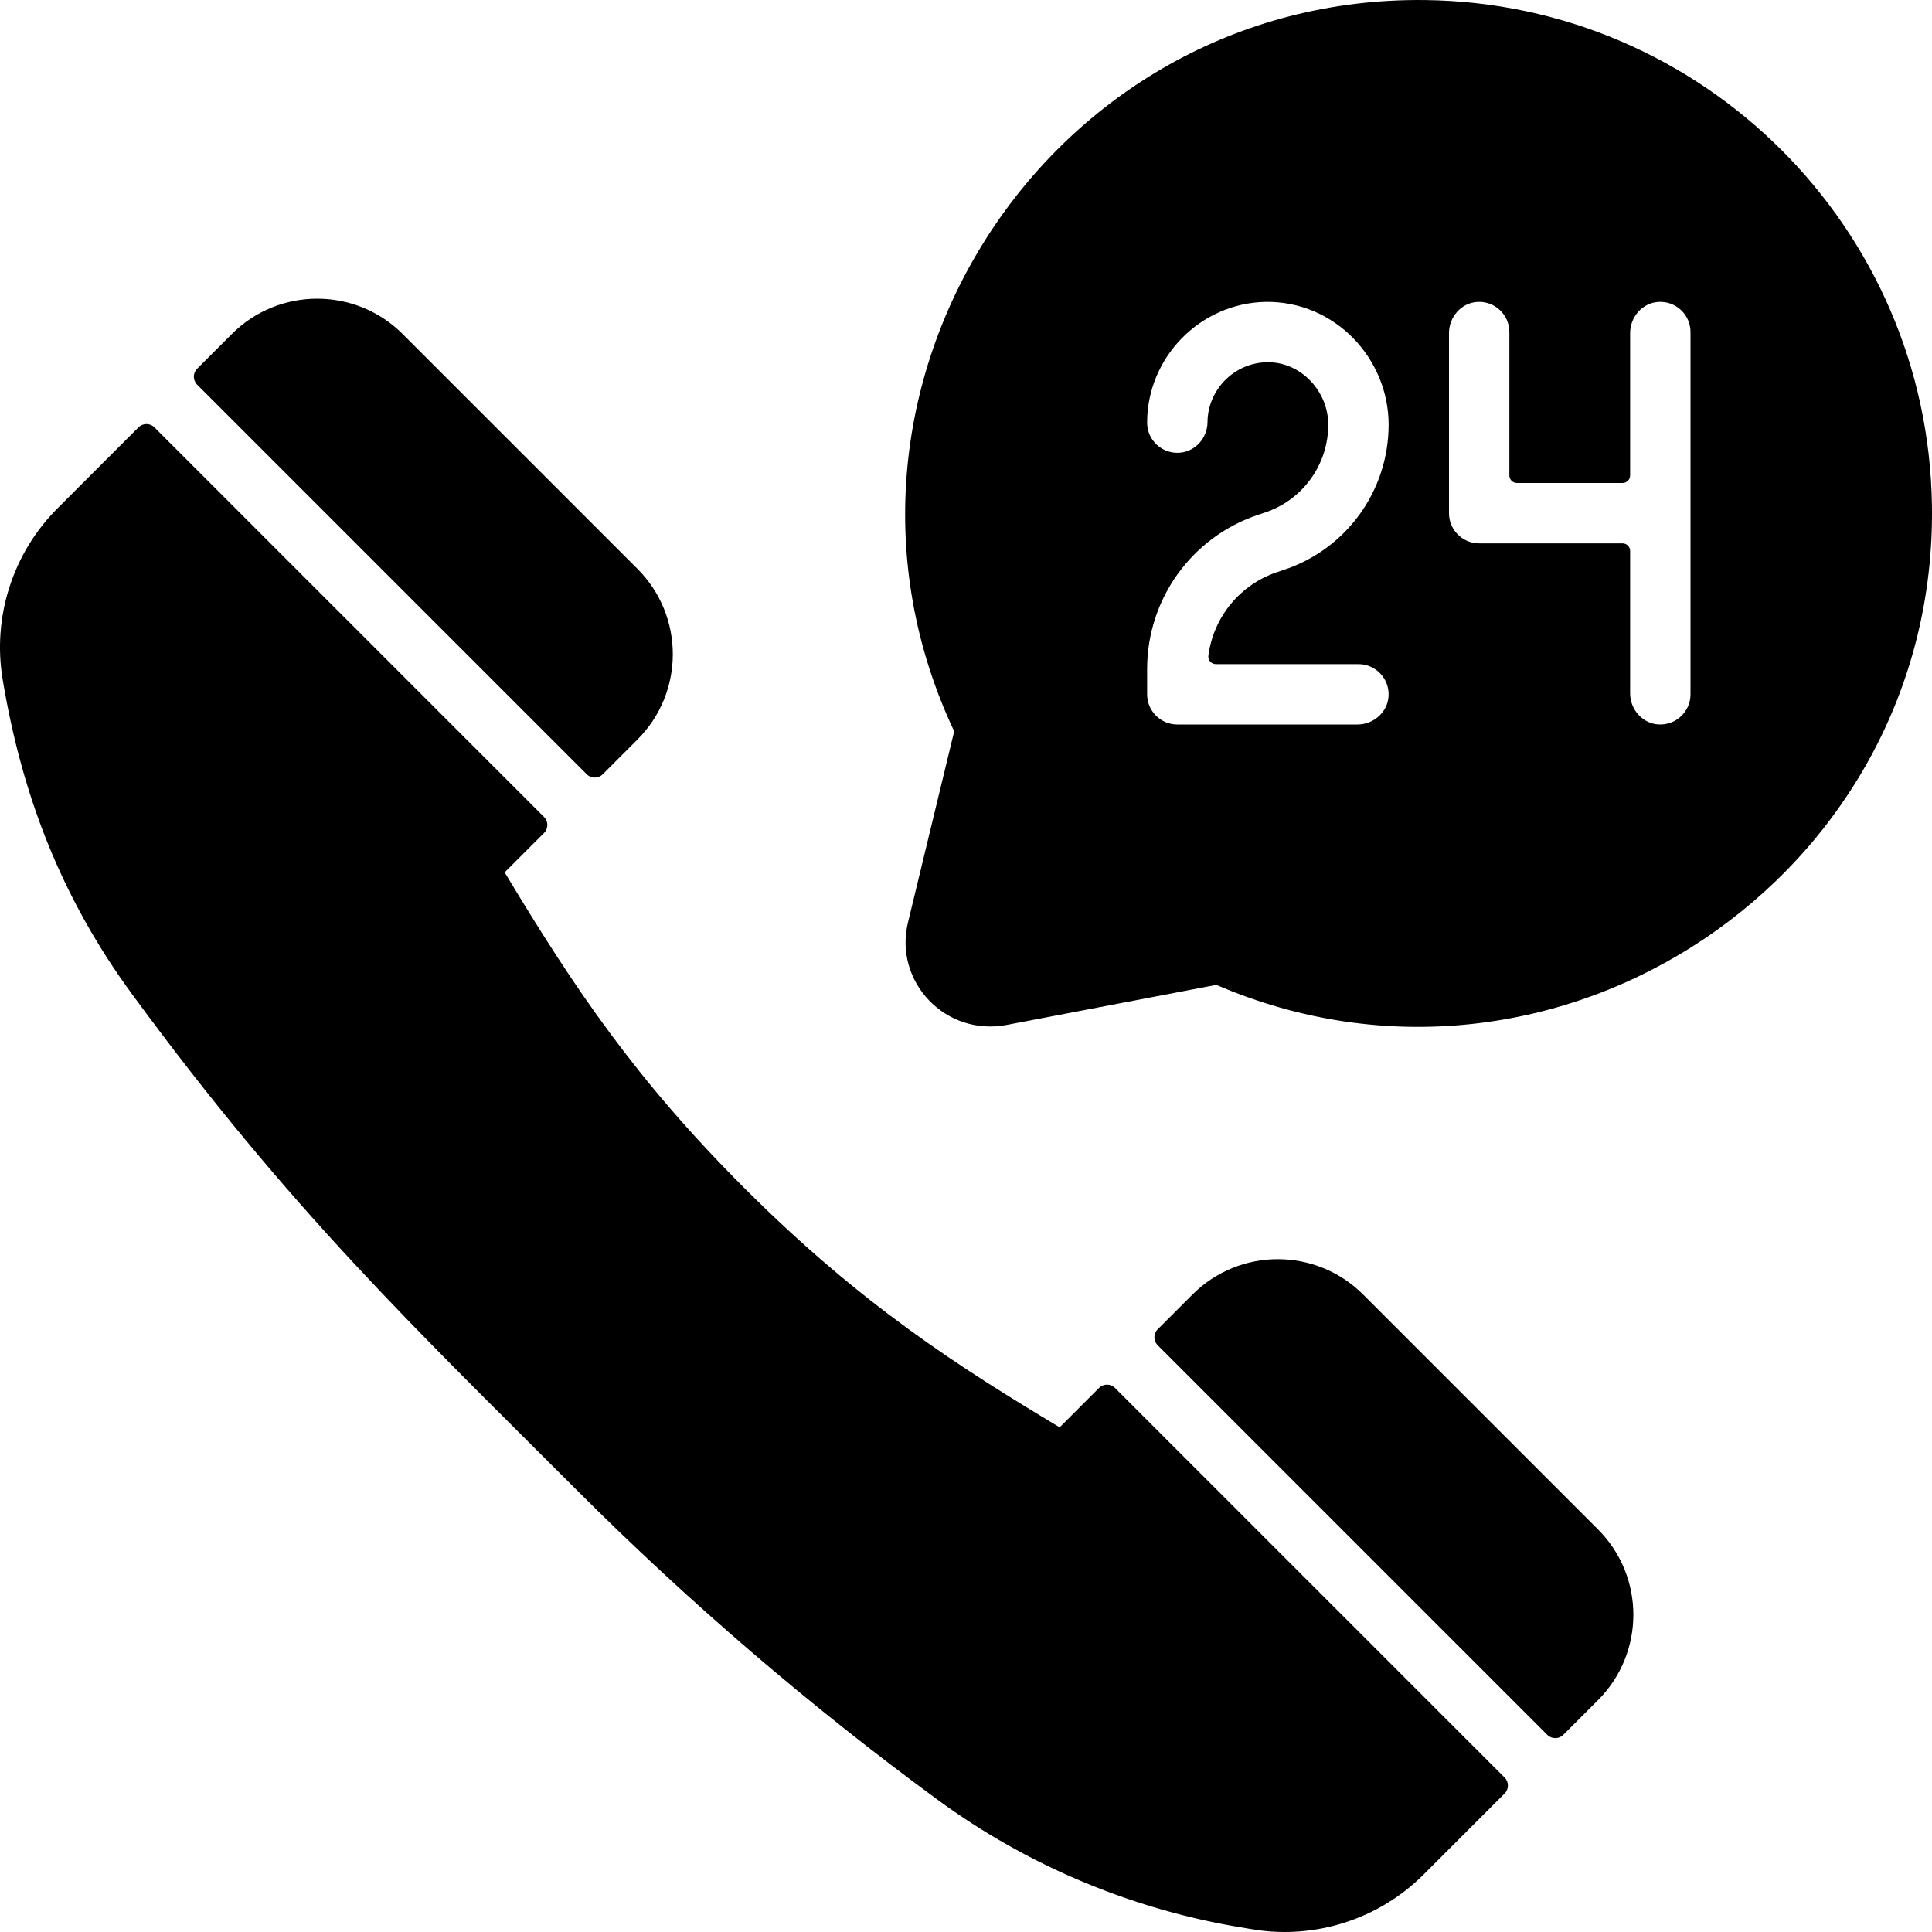 <svg id="Layer_1" enable-background="new 0 0 511.996 511.996" height="512" viewBox="0 0 511.996 511.996" width="512" xmlns="http://www.w3.org/2000/svg"><g><path d="m511.98 133.885c-1.125-73.612-60.627-132.984-134.308-133.873-100.458-1.166-167.274 103.695-124.805 193.796l-12.246 50.656c-3.787 15.647 9.857 30.272 26.224 27.137l55.492-10.604c90.167 38.83 191.145-28.805 189.643-127.112zm-151.984 42.113c4.595 0 8.285 3.874 7.983 8.533-.276 4.252-3.996 7.467-8.257 7.467h-47.726c-4.418 0-8-3.582-8-8v-6.702c0-18.58 11.843-35.012 29.47-40.888l1.746-.581c10.039-3.347 16.784-12.706 16.784-23.289 0-8.977-7.395-16.756-16.312-16.536-8.614.162-15.629 7.279-15.688 15.886-.028 4.108-3.128 7.684-7.217 8.073-4.771.453-8.783-3.286-8.783-7.963 0-17.313 14.079-31.666 31.385-31.994 18.418-.252 32.615 15.008 32.615 32.534 0 17.48-11.142 32.94-27.726 38.469l-1.746.581c-9.945 3.315-16.963 11.976-18.297 22.161-.156 1.192.79 2.249 1.993 2.249zm88 8c0 4.594-3.873 8.284-8.532 7.983-4.252-.275-7.468-3.996-7.468-8.257v-37.726c0-1.105-.895-2-2-2h-38c-4.418 0-8-3.582-8-8v-47.726c0-4.261 3.216-7.982 7.468-8.257 4.659-.301 8.532 3.389 8.532 7.983v38c0 1.105.895 2 2 2h28c1.105 0 2-.895 2-2v-37.726c0-4.261 3.216-7.982 7.468-8.257 4.659-.301 8.532 3.389 8.532 7.983z"/><path d="m280.818 378.254c-26.56-15.938-52.572-32.425-83.612-63.465-28.473-28.474-44.834-52.56-63.466-83.613l10.433-10.433c1.172-1.172 1.172-3.071 0-4.243l-103.238-103.238c-1.172-1.172-3.071-1.172-4.243 0l-21.466 21.466c-11.848 11.849-17.276 28.79-14.522 45.318 5.044 30.254 15.28 57.484 34.308 83.432 41.937 57.184 74.52 88.087 118.014 131.58 29.603 29.603 61.73 57.166 95.491 81.924 23.555 17.273 51.234 28.941 80.047 33.744 4.199.698 7.081 1.268 11.896 1.268 13.676 0 26.99-5.411 36.806-15.227l21.466-21.466c1.172-1.172 1.172-3.071 0-4.243l-103.239-103.237c-1.172-1.172-3.071-1.172-4.243 0z"/><path d="m361.255 343.073c-12.503-12.504-32.746-12.51-45.255-.001l-9.193 9.193c-1.172 1.172-1.172 3.071 0 4.243l103.238 103.237c1.172 1.172 3.071 1.172 4.243 0l9.192-9.192c12.497-12.497 12.497-32.758 0-45.255z"/><path d="m168.922 195.994c12.505-12.506 12.507-32.748 0-45.255l-62.225-62.226c-12.478-12.477-32.778-12.474-45.255 0l-9.192 9.192c-1.172 1.172-1.172 3.071 0 4.243l103.238 103.238c1.172 1.172 3.071 1.172 4.243 0z"/></g></svg>